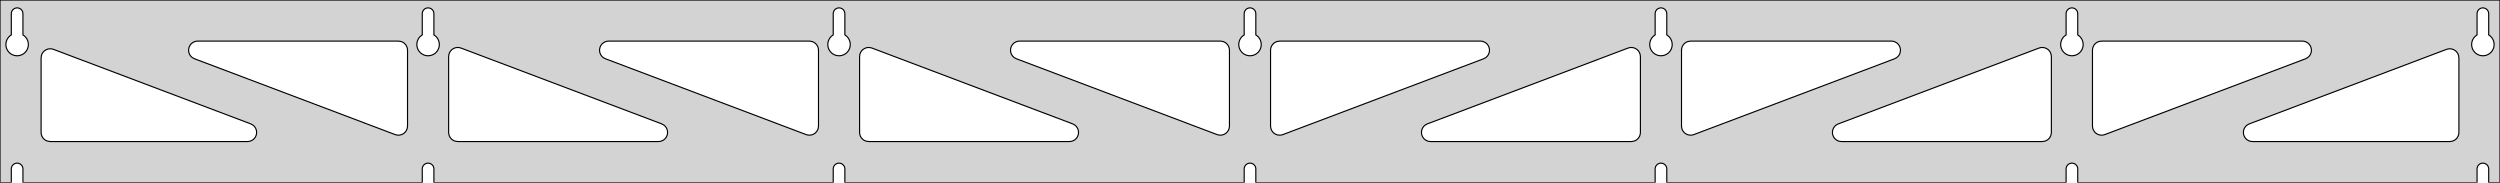 <?xml version="1.0" standalone="no"?>
<!DOCTYPE svg PUBLIC "-//W3C//DTD SVG 1.1//EN" "http://www.w3.org/Graphics/SVG/1.1/DTD/svg11.dtd">
<svg width="1095mm" height="80mm" viewBox="0 -80 1095 80" xmlns="http://www.w3.org/2000/svg" version="1.1">
<title>OpenSCAD Model</title>
<path d="
M 1095,-80 L 0,-80 L 0,-0 L 4.95,-0 L 4.95,-6 L 5.006,-6.53
 L 5.17,-7.037 L 5.437,-7.499 L 5.794,-7.895 L 6.225,-8.208 L 6.712,-8.425 L 7.233,-8.536
 L 7.767,-8.536 L 8.288,-8.425 L 8.775,-8.208 L 9.206,-7.895 L 9.563,-7.499 L 9.83,-7.037
 L 9.994,-6.53 L 10.05,-6 L 10.05,-0 L 184.95,-0 L 184.95,-6 L 185.006,-6.53
 L 185.17,-7.037 L 185.437,-7.499 L 185.794,-7.895 L 186.225,-8.208 L 186.712,-8.425 L 187.233,-8.536
 L 187.767,-8.536 L 188.288,-8.425 L 188.775,-8.208 L 189.206,-7.895 L 189.563,-7.499 L 189.83,-7.037
 L 189.994,-6.53 L 190.05,-6 L 190.05,-0 L 364.95,-0 L 364.95,-6 L 365.006,-6.53
 L 365.17,-7.037 L 365.437,-7.499 L 365.794,-7.895 L 366.225,-8.208 L 366.712,-8.425 L 367.233,-8.536
 L 367.767,-8.536 L 368.288,-8.425 L 368.775,-8.208 L 369.206,-7.895 L 369.563,-7.499 L 369.83,-7.037
 L 369.994,-6.53 L 370.05,-6 L 370.05,-0 L 544.95,-0 L 544.95,-6 L 545.006,-6.53
 L 545.17,-7.037 L 545.437,-7.499 L 545.794,-7.895 L 546.225,-8.208 L 546.712,-8.425 L 547.233,-8.536
 L 547.767,-8.536 L 548.288,-8.425 L 548.775,-8.208 L 549.206,-7.895 L 549.563,-7.499 L 549.83,-7.037
 L 549.994,-6.53 L 550.05,-6 L 550.05,-0 L 724.95,-0 L 724.95,-6 L 725.006,-6.53
 L 725.17,-7.037 L 725.437,-7.499 L 725.794,-7.895 L 726.225,-8.208 L 726.712,-8.425 L 727.233,-8.536
 L 727.767,-8.536 L 728.288,-8.425 L 728.775,-8.208 L 729.206,-7.895 L 729.563,-7.499 L 729.83,-7.037
 L 729.994,-6.53 L 730.05,-6 L 730.05,-0 L 904.95,-0 L 904.95,-6 L 905.006,-6.53
 L 905.17,-7.037 L 905.437,-7.499 L 905.794,-7.895 L 906.225,-8.208 L 906.712,-8.425 L 907.233,-8.536
 L 907.767,-8.536 L 908.288,-8.425 L 908.775,-8.208 L 909.206,-7.895 L 909.563,-7.499 L 909.83,-7.037
 L 909.994,-6.53 L 910.05,-6 L 910.05,-0 L 1084.95,-0 L 1084.95,-6 L 1085.01,-6.53
 L 1085.17,-7.037 L 1085.44,-7.499 L 1085.79,-7.895 L 1086.22,-8.208 L 1086.71,-8.425 L 1087.23,-8.536
 L 1087.77,-8.536 L 1088.29,-8.425 L 1088.77,-8.208 L 1089.21,-7.895 L 1089.56,-7.499 L 1089.83,-7.037
 L 1089.99,-6.53 L 1090.05,-6 L 1090.05,-0 L 1095,-0 z
M 6.986,-55.607 L 6.477,-55.688 L 5.98,-55.821 L 5.499,-56.005 L 5.04,-56.239 L 4.608,-56.52
 L 4.208,-56.844 L 3.844,-57.208 L 3.52,-57.608 L 3.239,-58.04 L 3.005,-58.499 L 2.821,-58.98
 L 2.688,-59.477 L 2.607,-59.986 L 2.58,-60.5 L 2.607,-61.014 L 2.688,-61.523 L 2.821,-62.02
 L 3.005,-62.501 L 3.239,-62.96 L 3.52,-63.392 L 3.844,-63.792 L 4.208,-64.156 L 4.608,-64.48
 L 4.95,-64.702 L 4.95,-74 L 5.006,-74.53 L 5.17,-75.037 L 5.437,-75.499 L 5.794,-75.895
 L 6.225,-76.208 L 6.712,-76.425 L 7.233,-76.536 L 7.767,-76.536 L 8.288,-76.425 L 8.775,-76.208
 L 9.206,-75.895 L 9.563,-75.499 L 9.83,-75.037 L 9.994,-74.53 L 10.05,-74 L 10.05,-64.702
 L 10.392,-64.48 L 10.792,-64.156 L 11.156,-63.792 L 11.48,-63.392 L 11.761,-62.96 L 11.995,-62.501
 L 12.179,-62.02 L 12.312,-61.523 L 12.393,-61.014 L 12.42,-60.5 L 12.393,-59.986 L 12.312,-59.477
 L 12.179,-58.98 L 11.995,-58.499 L 11.761,-58.04 L 11.48,-57.608 L 11.156,-57.208 L 10.792,-56.844
 L 10.392,-56.52 L 9.96,-56.239 L 9.501,-56.005 L 9.02,-55.821 L 8.523,-55.688 L 8.014,-55.607
 L 7.5,-55.58 z
M 186.986,-55.607 L 186.477,-55.688 L 185.98,-55.821 L 185.499,-56.005 L 185.04,-56.239 L 184.608,-56.52
 L 184.208,-56.844 L 183.844,-57.208 L 183.52,-57.608 L 183.239,-58.04 L 183.005,-58.499 L 182.821,-58.98
 L 182.688,-59.477 L 182.607,-59.986 L 182.58,-60.5 L 182.607,-61.014 L 182.688,-61.523 L 182.821,-62.02
 L 183.005,-62.501 L 183.239,-62.96 L 183.52,-63.392 L 183.844,-63.792 L 184.208,-64.156 L 184.608,-64.48
 L 184.95,-64.702 L 184.95,-74 L 185.006,-74.53 L 185.17,-75.037 L 185.437,-75.499 L 185.794,-75.895
 L 186.225,-76.208 L 186.712,-76.425 L 187.233,-76.536 L 187.767,-76.536 L 188.288,-76.425 L 188.775,-76.208
 L 189.206,-75.895 L 189.563,-75.499 L 189.83,-75.037 L 189.994,-74.53 L 190.05,-74 L 190.05,-64.702
 L 190.392,-64.48 L 190.792,-64.156 L 191.156,-63.792 L 191.48,-63.392 L 191.761,-62.96 L 191.995,-62.501
 L 192.179,-62.02 L 192.312,-61.523 L 192.393,-61.014 L 192.42,-60.5 L 192.393,-59.986 L 192.312,-59.477
 L 192.179,-58.98 L 191.995,-58.499 L 191.761,-58.04 L 191.48,-57.608 L 191.156,-57.208 L 190.792,-56.844
 L 190.392,-56.52 L 189.96,-56.239 L 189.501,-56.005 L 189.02,-55.821 L 188.523,-55.688 L 188.014,-55.607
 L 187.5,-55.58 z
M 366.986,-55.607 L 366.477,-55.688 L 365.98,-55.821 L 365.499,-56.005 L 365.04,-56.239 L 364.608,-56.52
 L 364.208,-56.844 L 363.844,-57.208 L 363.52,-57.608 L 363.239,-58.04 L 363.005,-58.499 L 362.821,-58.98
 L 362.688,-59.477 L 362.607,-59.986 L 362.58,-60.5 L 362.607,-61.014 L 362.688,-61.523 L 362.821,-62.02
 L 363.005,-62.501 L 363.239,-62.96 L 363.52,-63.392 L 363.844,-63.792 L 364.208,-64.156 L 364.608,-64.48
 L 364.95,-64.702 L 364.95,-74 L 365.006,-74.53 L 365.17,-75.037 L 365.437,-75.499 L 365.794,-75.895
 L 366.225,-76.208 L 366.712,-76.425 L 367.233,-76.536 L 367.767,-76.536 L 368.288,-76.425 L 368.775,-76.208
 L 369.206,-75.895 L 369.563,-75.499 L 369.83,-75.037 L 369.994,-74.53 L 370.05,-74 L 370.05,-64.702
 L 370.392,-64.48 L 370.792,-64.156 L 371.156,-63.792 L 371.48,-63.392 L 371.761,-62.96 L 371.995,-62.501
 L 372.179,-62.02 L 372.312,-61.523 L 372.393,-61.014 L 372.42,-60.5 L 372.393,-59.986 L 372.312,-59.477
 L 372.179,-58.98 L 371.995,-58.499 L 371.761,-58.04 L 371.48,-57.608 L 371.156,-57.208 L 370.792,-56.844
 L 370.392,-56.52 L 369.96,-56.239 L 369.501,-56.005 L 369.02,-55.821 L 368.523,-55.688 L 368.014,-55.607
 L 367.5,-55.58 z
M 546.986,-55.607 L 546.477,-55.688 L 545.98,-55.821 L 545.499,-56.005 L 545.04,-56.239 L 544.608,-56.52
 L 544.208,-56.844 L 543.844,-57.208 L 543.52,-57.608 L 543.239,-58.04 L 543.005,-58.499 L 542.821,-58.98
 L 542.688,-59.477 L 542.607,-59.986 L 542.58,-60.5 L 542.607,-61.014 L 542.688,-61.523 L 542.821,-62.02
 L 543.005,-62.501 L 543.239,-62.96 L 543.52,-63.392 L 543.844,-63.792 L 544.208,-64.156 L 544.608,-64.48
 L 544.95,-64.702 L 544.95,-74 L 545.006,-74.53 L 545.17,-75.037 L 545.437,-75.499 L 545.794,-75.895
 L 546.225,-76.208 L 546.712,-76.425 L 547.233,-76.536 L 547.767,-76.536 L 548.288,-76.425 L 548.775,-76.208
 L 549.206,-75.895 L 549.563,-75.499 L 549.83,-75.037 L 549.994,-74.53 L 550.05,-74 L 550.05,-64.702
 L 550.392,-64.48 L 550.792,-64.156 L 551.156,-63.792 L 551.48,-63.392 L 551.761,-62.96 L 551.995,-62.501
 L 552.179,-62.02 L 552.312,-61.523 L 552.393,-61.014 L 552.42,-60.5 L 552.393,-59.986 L 552.312,-59.477
 L 552.179,-58.98 L 551.995,-58.499 L 551.761,-58.04 L 551.48,-57.608 L 551.156,-57.208 L 550.792,-56.844
 L 550.392,-56.52 L 549.96,-56.239 L 549.501,-56.005 L 549.02,-55.821 L 548.523,-55.688 L 548.014,-55.607
 L 547.5,-55.58 z
M 726.986,-55.607 L 726.477,-55.688 L 725.98,-55.821 L 725.499,-56.005 L 725.04,-56.239 L 724.608,-56.52
 L 724.208,-56.844 L 723.844,-57.208 L 723.52,-57.608 L 723.239,-58.04 L 723.005,-58.499 L 722.821,-58.98
 L 722.688,-59.477 L 722.607,-59.986 L 722.58,-60.5 L 722.607,-61.014 L 722.688,-61.523 L 722.821,-62.02
 L 723.005,-62.501 L 723.239,-62.96 L 723.52,-63.392 L 723.844,-63.792 L 724.208,-64.156 L 724.608,-64.48
 L 724.95,-64.702 L 724.95,-74 L 725.006,-74.53 L 725.17,-75.037 L 725.437,-75.499 L 725.794,-75.895
 L 726.225,-76.208 L 726.712,-76.425 L 727.233,-76.536 L 727.767,-76.536 L 728.288,-76.425 L 728.775,-76.208
 L 729.206,-75.895 L 729.563,-75.499 L 729.83,-75.037 L 729.994,-74.53 L 730.05,-74 L 730.05,-64.702
 L 730.392,-64.48 L 730.792,-64.156 L 731.156,-63.792 L 731.48,-63.392 L 731.761,-62.96 L 731.995,-62.501
 L 732.179,-62.02 L 732.312,-61.523 L 732.393,-61.014 L 732.42,-60.5 L 732.393,-59.986 L 732.312,-59.477
 L 732.179,-58.98 L 731.995,-58.499 L 731.761,-58.04 L 731.48,-57.608 L 731.156,-57.208 L 730.792,-56.844
 L 730.392,-56.52 L 729.96,-56.239 L 729.501,-56.005 L 729.02,-55.821 L 728.523,-55.688 L 728.014,-55.607
 L 727.5,-55.58 z
M 906.986,-55.607 L 906.477,-55.688 L 905.98,-55.821 L 905.499,-56.005 L 905.04,-56.239 L 904.608,-56.52
 L 904.208,-56.844 L 903.844,-57.208 L 903.52,-57.608 L 903.239,-58.04 L 903.005,-58.499 L 902.821,-58.98
 L 902.688,-59.477 L 902.607,-59.986 L 902.58,-60.5 L 902.607,-61.014 L 902.688,-61.523 L 902.821,-62.02
 L 903.005,-62.501 L 903.239,-62.96 L 903.52,-63.392 L 903.844,-63.792 L 904.208,-64.156 L 904.608,-64.48
 L 904.95,-64.702 L 904.95,-74 L 905.006,-74.53 L 905.17,-75.037 L 905.437,-75.499 L 905.794,-75.895
 L 906.225,-76.208 L 906.712,-76.425 L 907.233,-76.536 L 907.767,-76.536 L 908.288,-76.425 L 908.775,-76.208
 L 909.206,-75.895 L 909.563,-75.499 L 909.83,-75.037 L 909.994,-74.53 L 910.05,-74 L 910.05,-64.702
 L 910.392,-64.48 L 910.792,-64.156 L 911.156,-63.792 L 911.48,-63.392 L 911.761,-62.96 L 911.995,-62.501
 L 912.179,-62.02 L 912.312,-61.523 L 912.393,-61.014 L 912.42,-60.5 L 912.393,-59.986 L 912.312,-59.477
 L 912.179,-58.98 L 911.995,-58.499 L 911.761,-58.04 L 911.48,-57.608 L 911.156,-57.208 L 910.792,-56.844
 L 910.392,-56.52 L 909.96,-56.239 L 909.501,-56.005 L 909.02,-55.821 L 908.523,-55.688 L 908.014,-55.607
 L 907.5,-55.58 z
M 1086.99,-55.607 L 1086.48,-55.688 L 1085.98,-55.821 L 1085.5,-56.005 L 1085.04,-56.239 L 1084.61,-56.52
 L 1084.21,-56.844 L 1083.84,-57.208 L 1083.52,-57.608 L 1083.24,-58.04 L 1083.01,-58.499 L 1082.82,-58.98
 L 1082.69,-59.477 L 1082.61,-59.986 L 1082.58,-60.5 L 1082.61,-61.014 L 1082.69,-61.523 L 1082.82,-62.02
 L 1083.01,-62.501 L 1083.24,-62.96 L 1083.52,-63.392 L 1083.84,-63.792 L 1084.21,-64.156 L 1084.61,-64.48
 L 1084.95,-64.702 L 1084.95,-74 L 1085.01,-74.53 L 1085.17,-75.037 L 1085.44,-75.499 L 1085.79,-75.895
 L 1086.23,-76.208 L 1086.71,-76.425 L 1087.23,-76.536 L 1087.77,-76.536 L 1088.29,-76.425 L 1088.77,-76.208
 L 1089.21,-75.895 L 1089.56,-75.499 L 1089.83,-75.037 L 1089.99,-74.53 L 1090.05,-74 L 1090.05,-64.702
 L 1090.39,-64.48 L 1090.79,-64.156 L 1091.16,-63.792 L 1091.48,-63.392 L 1091.76,-62.96 L 1091.99,-62.501
 L 1092.18,-62.02 L 1092.31,-61.523 L 1092.39,-61.014 L 1092.42,-60.5 L 1092.39,-59.986 L 1092.31,-59.477
 L 1092.18,-58.98 L 1091.99,-58.499 L 1091.76,-58.04 L 1091.48,-57.608 L 1091.16,-57.208 L 1090.79,-56.844
 L 1090.39,-56.52 L 1089.96,-56.239 L 1089.5,-56.005 L 1089.02,-55.821 L 1088.52,-55.688 L 1088.01,-55.607
 L 1087.5,-55.58 z
M 919.444,-20.934 L 918.665,-21.238 L 917.966,-21.697 L 917.378,-22.292 L 916.926,-22.995 L 916.631,-23.778
 L 916.5,-24.792 L 916.5,-58 L 916.587,-58.832 L 916.846,-59.627 L 917.264,-60.351 L 917.823,-60.973
 L 918.5,-61.464 L 919.264,-61.804 L 920.5,-62 L 1008.4,-62 L 1009.23,-61.913 L 1010.03,-61.654
 L 1010.75,-61.236 L 1011.37,-60.676 L 1011.87,-60 L 1012.21,-59.236 L 1012.38,-58.418 L 1012.38,-57.582
 L 1012.21,-56.764 L 1011.87,-56 L 1011.37,-55.324 L 1010.75,-54.764 L 1009.82,-54.258 L 921.914,-21.051
 L 921.105,-20.838 L 920.269,-20.799 z
M 353.895,-20.838 L 353.086,-21.051 L 265.184,-54.258 L 264.247,-54.764 L 263.625,-55.324 L 263.134,-56
 L 262.793,-56.764 L 262.62,-57.582 L 262.62,-58.418 L 262.793,-59.236 L 263.134,-60 L 263.625,-60.676
 L 264.247,-61.236 L 264.971,-61.654 L 265.766,-61.913 L 266.598,-62 L 354.5,-62 L 355.736,-61.804
 L 356.5,-61.464 L 357.177,-60.973 L 357.736,-60.351 L 358.154,-59.627 L 358.413,-58.832 L 358.5,-58
 L 358.5,-24.792 L 358.369,-23.778 L 358.074,-22.995 L 357.622,-22.292 L 357.034,-21.697 L 356.335,-21.238
 L 355.556,-20.934 L 354.731,-20.799 z
M 173.895,-20.838 L 173.086,-21.051 L 85.184,-54.258 L 84.246,-54.764 L 83.625,-55.324 L 83.134,-56
 L 82.793,-56.764 L 82.62,-57.582 L 82.62,-58.418 L 82.793,-59.236 L 83.134,-60 L 83.625,-60.676
 L 84.246,-61.236 L 84.971,-61.654 L 85.766,-61.913 L 86.598,-62 L 174.5,-62 L 175.736,-61.804
 L 176.5,-61.464 L 177.177,-60.973 L 177.736,-60.351 L 178.154,-59.627 L 178.413,-58.832 L 178.5,-58
 L 178.5,-24.792 L 178.369,-23.778 L 178.074,-22.995 L 177.622,-22.292 L 177.034,-21.697 L 176.335,-21.238
 L 175.556,-20.934 L 174.731,-20.799 z
M 533.895,-20.838 L 533.086,-21.051 L 445.184,-54.258 L 444.247,-54.764 L 443.625,-55.324 L 443.134,-56
 L 442.793,-56.764 L 442.62,-57.582 L 442.62,-58.418 L 442.793,-59.236 L 443.134,-60 L 443.625,-60.676
 L 444.247,-61.236 L 444.971,-61.654 L 445.766,-61.913 L 446.598,-62 L 534.5,-62 L 535.736,-61.804
 L 536.5,-61.464 L 537.177,-60.973 L 537.736,-60.351 L 538.154,-59.627 L 538.413,-58.832 L 538.5,-58
 L 538.5,-24.792 L 538.369,-23.778 L 538.074,-22.995 L 537.622,-22.292 L 537.034,-21.697 L 536.335,-21.238
 L 535.556,-20.934 L 534.731,-20.799 z
M 559.444,-20.934 L 558.665,-21.238 L 557.966,-21.697 L 557.378,-22.292 L 556.926,-22.995 L 556.631,-23.778
 L 556.5,-24.792 L 556.5,-58 L 556.587,-58.832 L 556.846,-59.627 L 557.264,-60.351 L 557.823,-60.973
 L 558.5,-61.464 L 559.264,-61.804 L 560.5,-62 L 648.402,-62 L 649.234,-61.913 L 650.029,-61.654
 L 650.753,-61.236 L 651.375,-60.676 L 651.866,-60 L 652.207,-59.236 L 652.38,-58.418 L 652.38,-57.582
 L 652.207,-56.764 L 651.866,-56 L 651.375,-55.324 L 650.753,-54.764 L 649.816,-54.258 L 561.914,-21.051
 L 561.105,-20.838 L 560.269,-20.799 z
M 739.444,-20.934 L 738.665,-21.238 L 737.966,-21.697 L 737.378,-22.292 L 736.926,-22.995 L 736.631,-23.778
 L 736.5,-24.792 L 736.5,-58 L 736.587,-58.832 L 736.846,-59.627 L 737.264,-60.351 L 737.823,-60.973
 L 738.5,-61.464 L 739.264,-61.804 L 740.5,-62 L 828.402,-62 L 829.234,-61.913 L 830.029,-61.654
 L 830.753,-61.236 L 831.375,-60.676 L 831.866,-60 L 832.207,-59.236 L 832.38,-58.418 L 832.38,-57.582
 L 832.207,-56.764 L 831.866,-56 L 831.375,-55.324 L 830.753,-54.764 L 829.816,-54.258 L 741.914,-21.051
 L 741.105,-20.838 L 740.269,-20.799 z
M 200.5,-18 L 199.264,-18.196 L 198.5,-18.536 L 197.823,-19.027 L 197.264,-19.649 L 196.846,-20.373
 L 196.587,-21.168 L 196.5,-22 L 196.5,-55.208 L 196.631,-56.222 L 196.926,-57.005 L 197.378,-57.708
 L 197.966,-58.303 L 198.665,-58.762 L 199.444,-59.066 L 200.269,-59.201 L 201.105,-59.162 L 201.914,-58.949
 L 289.816,-25.742 L 290.753,-25.236 L 291.375,-24.677 L 291.866,-24 L 292.207,-23.236 L 292.38,-22.418
 L 292.38,-21.582 L 292.207,-20.764 L 291.866,-20 L 291.375,-19.323 L 290.753,-18.764 L 290.029,-18.346
 L 289.234,-18.087 L 288.402,-18 z
M 380.5,-18 L 379.264,-18.196 L 378.5,-18.536 L 377.823,-19.027 L 377.264,-19.649 L 376.846,-20.373
 L 376.587,-21.168 L 376.5,-22 L 376.5,-55.208 L 376.631,-56.222 L 376.926,-57.005 L 377.378,-57.708
 L 377.966,-58.303 L 378.665,-58.762 L 379.444,-59.066 L 380.269,-59.201 L 381.105,-59.162 L 381.914,-58.949
 L 469.816,-25.742 L 470.753,-25.236 L 471.375,-24.677 L 471.866,-24 L 472.207,-23.236 L 472.38,-22.418
 L 472.38,-21.582 L 472.207,-20.764 L 471.866,-20 L 471.375,-19.323 L 470.753,-18.764 L 470.029,-18.346
 L 469.234,-18.087 L 468.402,-18 z
M 626.598,-18 L 625.766,-18.087 L 624.971,-18.346 L 624.247,-18.764 L 623.625,-19.323 L 623.134,-20
 L 622.793,-20.764 L 622.62,-21.582 L 622.62,-22.418 L 622.793,-23.236 L 623.134,-24 L 623.625,-24.677
 L 624.247,-25.236 L 625.184,-25.742 L 713.086,-58.949 L 713.895,-59.162 L 714.731,-59.201 L 715.556,-59.066
 L 716.335,-58.762 L 717.034,-58.303 L 717.622,-57.708 L 718.074,-57.005 L 718.369,-56.222 L 718.5,-55.208
 L 718.5,-22 L 718.413,-21.168 L 718.154,-20.373 L 717.736,-19.649 L 717.177,-19.027 L 716.5,-18.536
 L 715.736,-18.196 L 714.5,-18 z
M 806.598,-18 L 805.766,-18.087 L 804.971,-18.346 L 804.247,-18.764 L 803.625,-19.323 L 803.134,-20
 L 802.793,-20.764 L 802.62,-21.582 L 802.62,-22.418 L 802.793,-23.236 L 803.134,-24 L 803.625,-24.677
 L 804.247,-25.236 L 805.184,-25.742 L 893.086,-58.949 L 893.895,-59.162 L 894.731,-59.201 L 895.556,-59.066
 L 896.335,-58.762 L 897.034,-58.303 L 897.622,-57.708 L 898.074,-57.005 L 898.369,-56.222 L 898.5,-55.208
 L 898.5,-22 L 898.413,-21.168 L 898.154,-20.373 L 897.736,-19.649 L 897.177,-19.027 L 896.5,-18.536
 L 895.736,-18.196 L 894.5,-18 z
M 986.598,-18 L 985.766,-18.087 L 984.971,-18.346 L 984.247,-18.764 L 983.625,-19.323 L 983.134,-20
 L 982.793,-20.764 L 982.62,-21.582 L 982.62,-22.418 L 982.793,-23.236 L 983.134,-24 L 983.625,-24.677
 L 984.247,-25.236 L 985.184,-25.742 L 1071.59,-58.383 L 1072.4,-58.595 L 1073.23,-58.634 L 1074.06,-58.499
 L 1074.83,-58.195 L 1075.53,-57.736 L 1076.12,-57.142 L 1076.57,-56.438 L 1076.87,-55.656 L 1077,-54.641
 L 1077,-22 L 1076.91,-21.168 L 1076.65,-20.373 L 1076.24,-19.649 L 1075.68,-19.027 L 1075,-18.536
 L 1074.24,-18.196 L 1073,-18 z
M 22,-18 L 20.764,-18.196 L 20,-18.536 L 19.323,-19.027 L 18.764,-19.649 L 18.346,-20.373
 L 18.087,-21.168 L 18,-22 L 18,-54.641 L 18.131,-55.656 L 18.426,-56.438 L 18.878,-57.142
 L 19.466,-57.736 L 20.165,-58.195 L 20.944,-58.499 L 21.769,-58.634 L 22.605,-58.595 L 23.414,-58.383
 L 109.816,-25.742 L 110.753,-25.236 L 111.375,-24.677 L 111.866,-24 L 112.207,-23.236 L 112.38,-22.418
 L 112.38,-21.582 L 112.207,-20.764 L 111.866,-20 L 111.375,-19.323 L 110.753,-18.764 L 110.029,-18.346
 L 109.234,-18.087 L 108.402,-18 z
" stroke="black" fill="lightgray" stroke-width="0.5"/>
</svg>
